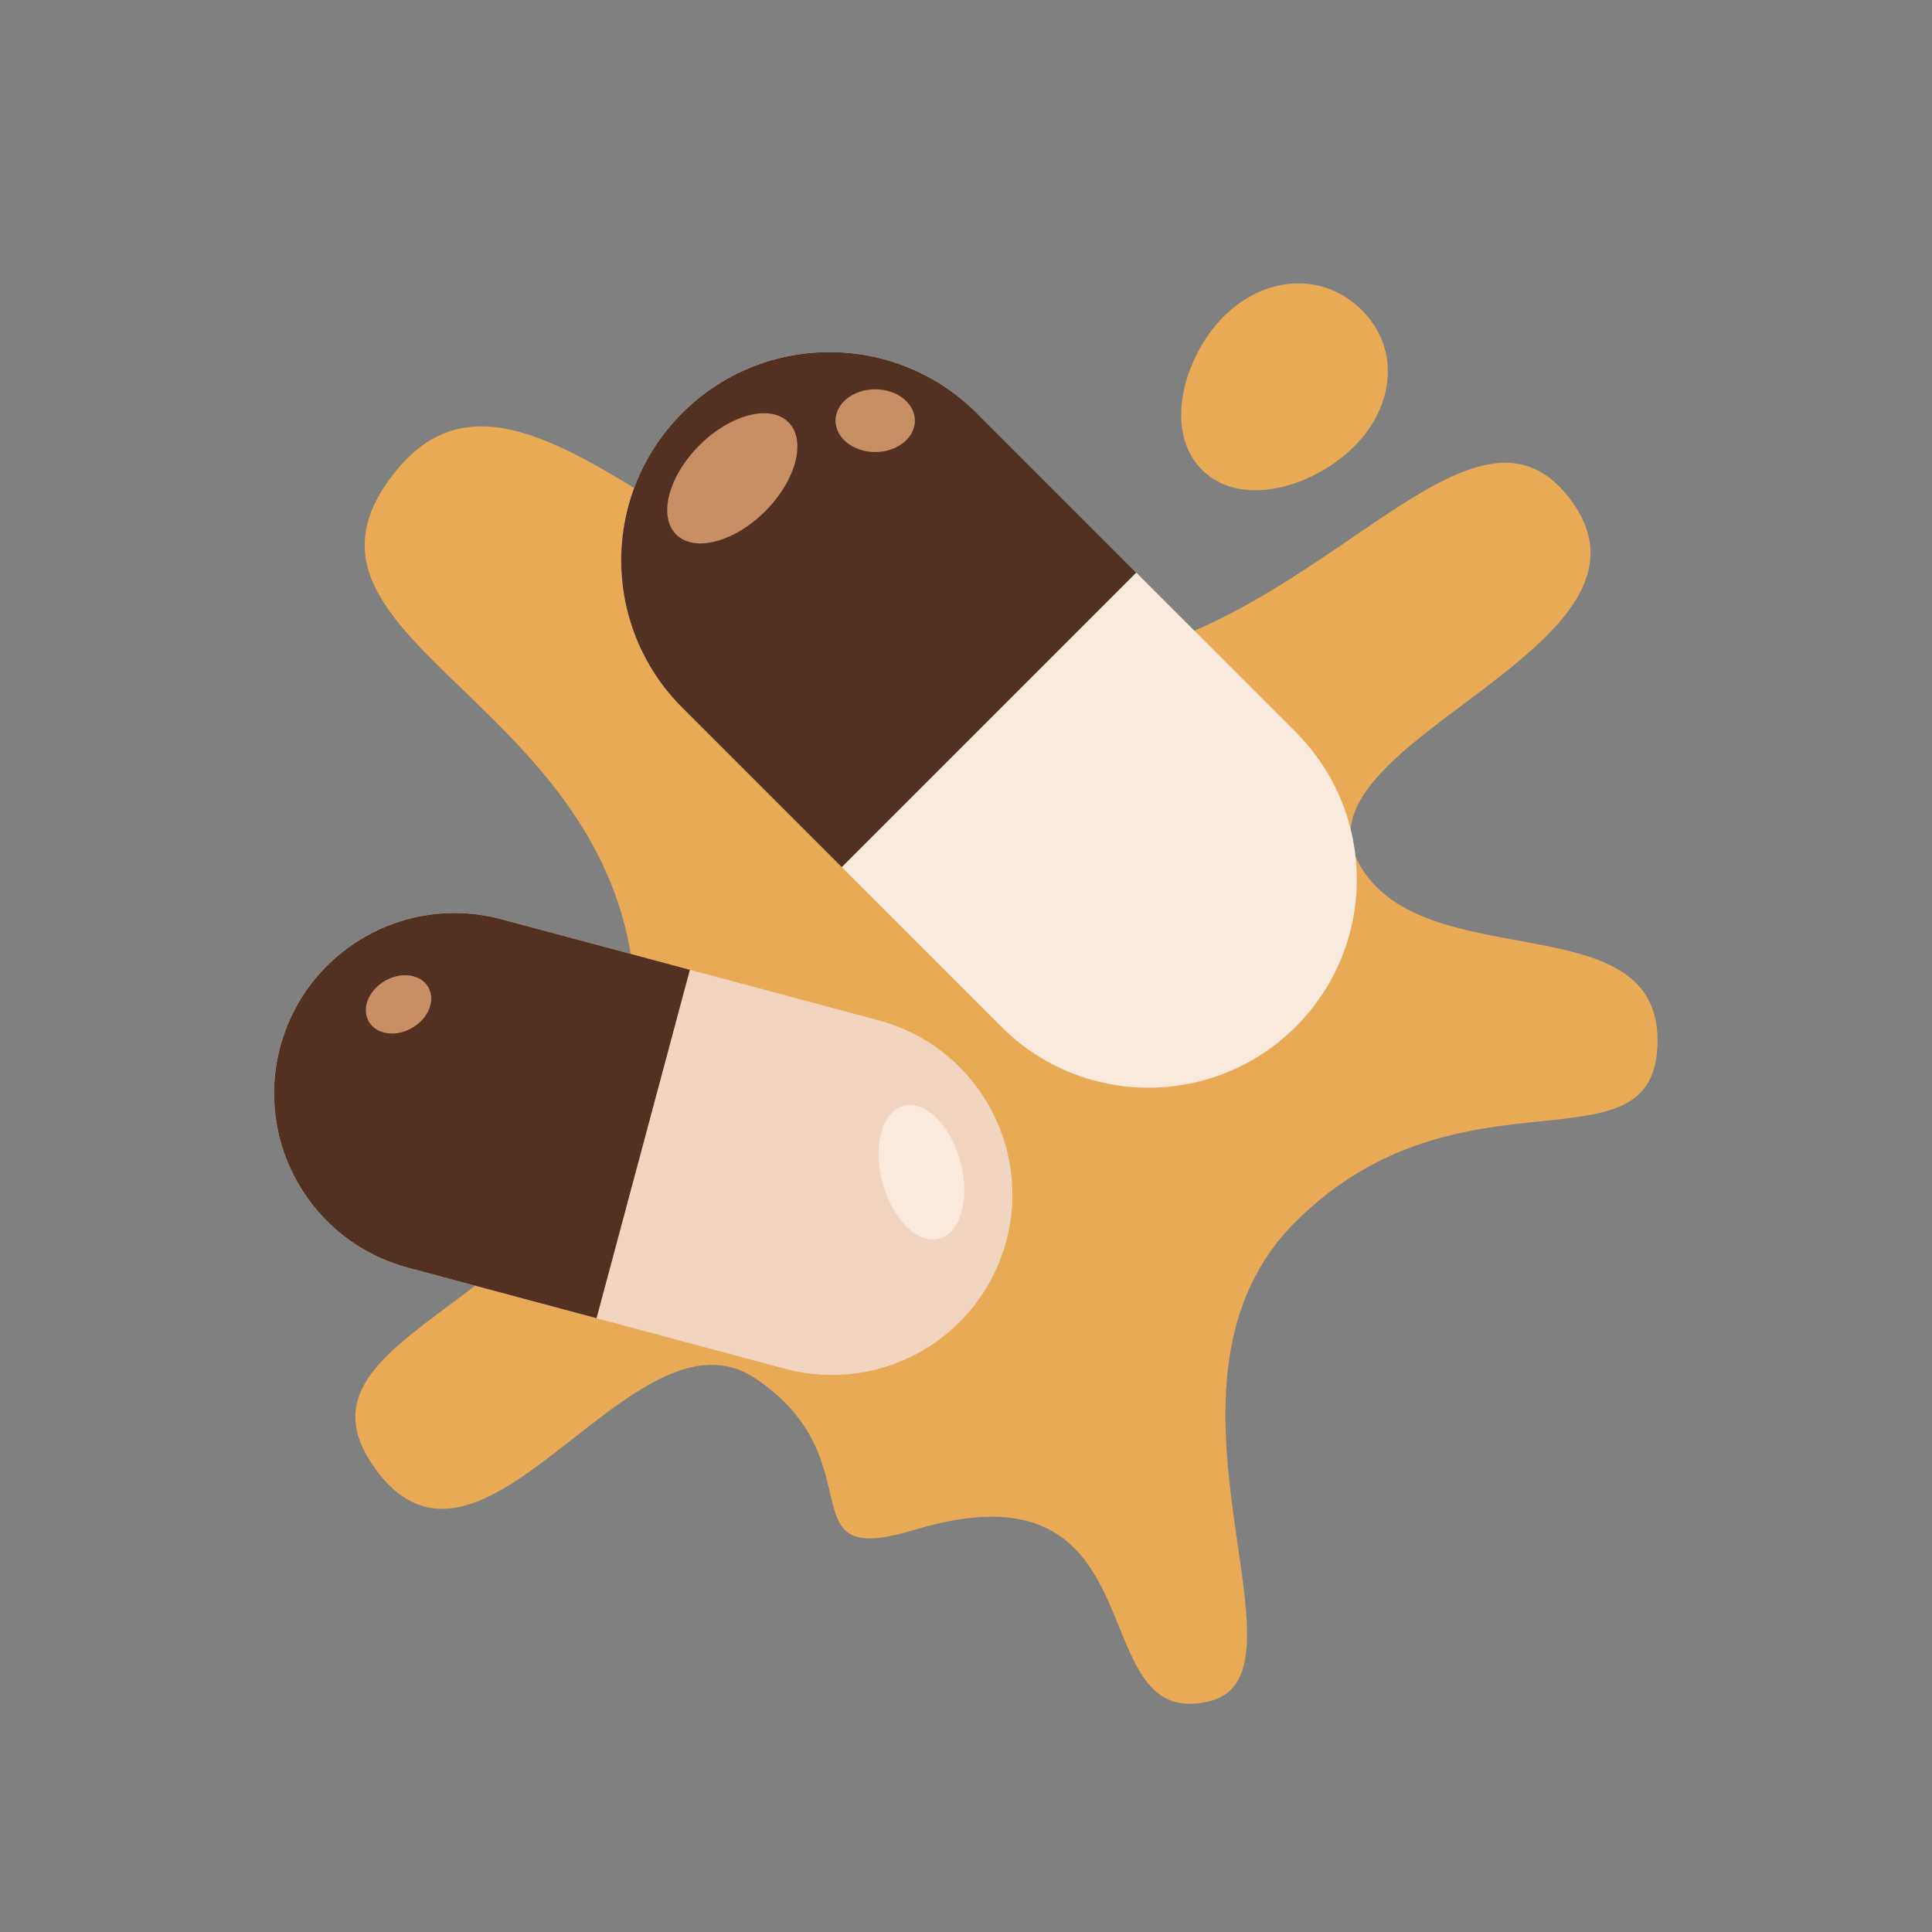 <svg width="105" height="105" viewBox="0 0 105 105" fill="none" xmlns="http://www.w3.org/2000/svg">
<rect x="0" y="0" width="105" height="105" fill="#808080" stroke="none"/>
<g clip-path="url(#clip0_2089_987)">
<g clip-path="url(#clip1_2089_987)">
<path d="M73.592 24.271C75.756 22.107 76.144 18.986 74.01 16.853C71.877 14.72 68.678 15.029 66.514 17.193C64.35 19.357 63.195 23.402 65.328 25.535C67.462 27.669 71.429 26.435 73.592 24.271Z" fill="#E9AA56"/>
<path d="M20.39 79.814C14.517 71.676 34.533 70.86 34.533 55.025C34.533 38.117 13.975 35.044 21.462 25.663C28.353 17.03 38.739 33.428 54.139 35.855C69.539 38.281 79.263 19.111 85.33 27.12C91.397 35.129 70.478 40.191 73.745 46.726C77.013 53.262 90.084 48.942 90.084 56.529C90.084 64.116 79.506 57.451 70.478 66.332C61.449 75.214 71.881 91.034 65.675 92.474C58.611 94.114 63.39 79.009 49.657 83.155C42.574 85.293 47.718 79.403 41.068 74.923C34.419 70.442 26.262 87.951 20.39 79.814Z" fill="#E9AA56"/>
<path d="M70.423 39.791L53.082 22.45C48.662 18.03 41.495 18.03 37.075 22.45C32.655 26.87 32.655 34.037 37.075 38.457L54.416 55.798C58.836 60.218 66.002 60.218 70.423 55.798C74.843 51.378 74.843 44.211 70.423 39.791Z" fill="#FAEADE"/>
<path d="M37.075 22.45C41.495 18.03 48.662 18.03 53.082 22.45L61.752 31.121L45.745 47.127L37.075 38.457C32.655 34.037 32.655 26.87 37.075 22.45Z" fill="#523122"/>
<path d="M41.588 27.785C43.272 26.101 43.837 23.934 42.848 22.945C41.86 21.957 39.693 22.521 38.008 24.206C36.324 25.89 35.759 28.057 36.748 29.046C37.736 30.034 39.903 29.47 41.588 27.785Z" fill="#C88E64"/>
<path d="M47.565 24.566C48.756 24.566 49.722 23.803 49.722 22.861C49.722 21.92 48.756 21.157 47.565 21.157C46.374 21.157 45.408 21.92 45.408 22.861C45.408 23.803 46.374 24.566 47.565 24.566Z" fill="#C88E64"/>
<path d="M47.753 55.454L27.237 49.956C22.008 48.555 16.632 51.659 15.231 56.888C13.83 62.118 16.933 67.493 22.163 68.894L42.679 74.392C47.909 75.793 53.284 72.69 54.685 67.46C56.087 62.23 52.983 56.855 47.753 55.454Z" fill="#F2D5C0"/>
<path d="M15.231 56.888C16.632 51.659 22.008 48.555 27.237 49.956L37.495 52.705L32.421 71.643L22.163 68.894C16.933 67.493 13.83 62.118 15.231 56.888Z" fill="#523122"/>
<path d="M52.196 63.141C51.662 61.148 50.281 59.786 49.111 60.1C47.942 60.413 47.426 62.283 47.961 64.276C48.495 66.269 49.876 67.631 51.045 67.317C52.215 67.004 52.73 65.134 52.196 63.141Z" fill="#FAEADE"/>
<path d="M22.399 55.864C23.292 55.348 23.686 54.358 23.278 53.651C22.871 52.945 21.816 52.791 20.922 53.306C20.029 53.822 19.635 54.813 20.043 55.519C20.451 56.225 21.506 56.38 22.399 55.864Z" fill="#C88E64"/>
</g>
</g>
<defs>
<clipPath id="clip0_2089_987">
<rect width="104.566" height="104.566" fill="white" transform="translate(0 0.299)"/>
</clipPath>
<clipPath id="clip1_2089_987">
<rect width="104.566" height="104.566" fill="white" transform="translate(0 0.299)"/>
</clipPath>
</defs>
</svg>
